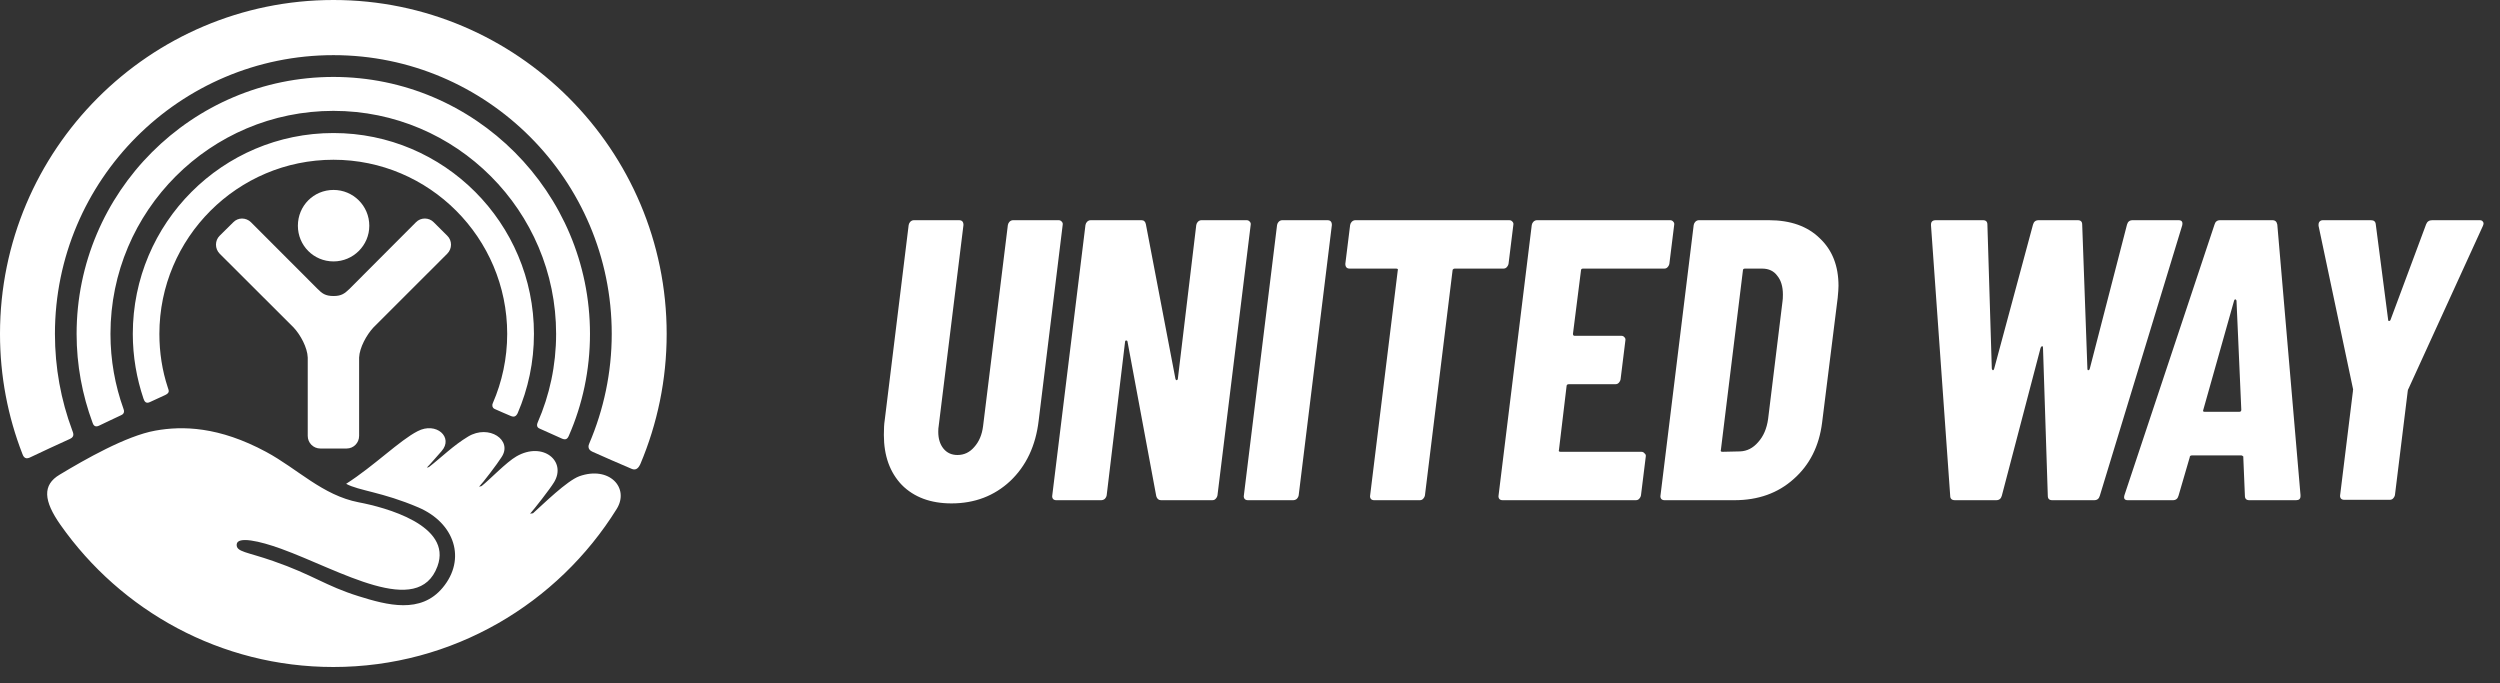 <svg width="150" height="41" viewBox="0 0 150 41" fill="none" xmlns="http://www.w3.org/2000/svg">
<rect x="0" y="0" width="150" height="41" fill="#333333" stroke="none"/>
<path d="M20.008 0C8.967 0 0 8.99 0 20.032C0 22.572 0.474 24.995 1.34 27.225C1.386 27.35 1.478 27.587 1.768 27.462C2.069 27.313 3.877 26.475 4.193 26.336C4.519 26.195 4.377 25.948 4.331 25.813C3.658 24.007 3.296 22.061 3.296 20.032C3.296 10.805 10.786 3.309 20.008 3.309C29.204 3.309 36.704 10.805 36.704 20.032C36.704 22.364 36.22 24.579 35.359 26.602C35.297 26.726 35.241 26.971 35.547 27.104C35.832 27.235 37.595 28.01 37.84 28.105C38.074 28.221 38.258 28.195 38.421 27.844C39.44 25.432 40 22.79 40 20.032C40 8.99 31.028 0 20.008 0ZM20.008 4.616C11.504 4.616 4.596 11.535 4.596 20.032C4.596 21.902 4.937 23.696 5.553 25.361C5.589 25.463 5.666 25.666 5.93 25.546C6.175 25.417 7.036 25.029 7.265 24.913C7.5 24.815 7.444 24.617 7.408 24.528C6.904 23.121 6.628 21.617 6.628 20.032C6.628 12.646 12.625 6.652 20.008 6.652C27.365 6.652 33.367 12.646 33.367 20.032C33.367 21.922 32.974 23.717 32.261 25.347C32.225 25.432 32.159 25.636 32.388 25.72C32.592 25.813 33.555 26.241 33.728 26.321C33.917 26.398 34.039 26.364 34.131 26.143C34.951 24.274 35.399 22.202 35.399 20.032C35.399 11.535 28.496 4.616 20.008 4.616ZM20.008 7.982C13.354 7.982 7.968 13.381 7.968 20.032C7.968 21.396 8.198 22.697 8.61 23.922C8.671 24.107 8.768 24.228 8.987 24.128C9.201 24.026 9.701 23.804 9.925 23.696C10.18 23.565 10.144 23.459 10.068 23.251C9.731 22.232 9.563 21.151 9.563 20.032C9.563 14.272 14.25 9.585 20.008 9.585C25.755 9.585 30.432 14.272 30.432 20.032C30.432 21.504 30.121 22.918 29.571 24.184C29.52 24.274 29.515 24.453 29.668 24.533C29.836 24.605 30.468 24.89 30.656 24.962C30.845 25.036 30.957 24.993 31.058 24.795C31.69 23.326 32.037 21.722 32.037 20.032C32.037 13.381 26.646 7.982 20.008 7.982Z" fill="white"/>
<path d="M20.013 11.396C18.816 11.396 17.873 12.349 17.873 13.545C17.873 14.729 18.816 15.685 20.013 15.685C21.19 15.685 22.158 14.729 22.158 13.545C22.158 12.349 21.19 11.396 20.013 11.396ZM14.521 13.112C14.332 13.112 14.139 13.187 13.996 13.337L13.181 14.143C12.885 14.431 12.885 14.924 13.181 15.222L17.613 19.646C18.031 20.09 18.444 20.857 18.464 21.452V26.154C18.464 26.573 18.8 26.911 19.223 26.911H20.798C21.215 26.911 21.547 26.573 21.547 26.154V21.452C21.572 20.857 21.995 20.09 22.408 19.646L26.835 15.222C27.136 14.924 27.136 14.431 26.835 14.143L26.025 13.337C25.735 13.036 25.245 13.036 24.955 13.337L20.961 17.341C20.686 17.6 20.502 17.761 20.013 17.761C19.514 17.761 19.32 17.6 19.06 17.341L15.061 13.337C14.913 13.187 14.714 13.112 14.521 13.112Z" fill="white"/>
<path d="M34.757 28.575C34.009 28.852 32.609 30.233 31.98 30.796L31.805 30.822C32.029 30.575 32.994 29.35 33.246 28.931C34.009 27.665 32.569 26.474 30.989 27.381C30.386 27.725 29.381 28.78 28.895 29.165L28.743 29.203C28.96 28.986 29.855 27.814 30.089 27.434C30.785 26.41 29.335 25.437 28.086 26.194C27.201 26.725 26.478 27.45 25.736 28.025L25.607 28.058C25.805 27.866 26.303 27.278 26.491 27.073C27.23 26.243 26.173 25.288 25.058 25.871C23.989 26.415 22.452 27.951 20.768 29.029C21.549 29.451 22.923 29.515 25.099 30.444C27.283 31.376 27.989 33.546 26.563 35.259C25.247 36.846 23.242 36.312 21.516 35.772C19.513 35.146 18.802 34.499 16.391 33.662C14.817 33.112 14.171 33.12 14.201 32.67C14.227 32.155 15.589 32.463 16.863 32.925C20.4 34.209 25.094 37.118 26.247 33.98C27.159 31.508 23.084 30.434 21.523 30.139C19.352 29.72 17.855 28.13 15.973 27.116C13.13 25.583 10.943 25.545 9.321 25.837C7.575 26.148 5.086 27.573 3.581 28.479C2.533 29.099 2.611 30.046 3.632 31.497C7.261 36.651 13.237 40.02 20.003 40.02C27.178 40.02 33.476 36.209 37.002 30.537C37.787 29.271 36.557 27.936 34.757 28.575" fill="white"/>
<path d="M57.088 30.204C55.84 30.204 54.848 29.836 54.112 29.1C53.392 28.348 53.032 27.348 53.032 26.1C53.032 25.716 53.048 25.428 53.08 25.236L54.52 13.5C54.536 13.42 54.568 13.356 54.616 13.308C54.68 13.244 54.752 13.212 54.832 13.212H57.544C57.72 13.212 57.808 13.308 57.808 13.5L56.32 25.572C56.304 25.652 56.296 25.764 56.296 25.908C56.296 26.324 56.4 26.66 56.608 26.916C56.816 27.172 57.096 27.3 57.448 27.3C57.848 27.3 58.184 27.14 58.456 26.82C58.744 26.5 58.92 26.084 58.984 25.572L60.472 13.5C60.488 13.42 60.52 13.356 60.568 13.308C60.632 13.244 60.704 13.212 60.784 13.212H63.52C63.6 13.212 63.664 13.244 63.712 13.308C63.76 13.356 63.776 13.42 63.76 13.5L62.32 25.236C62.144 26.74 61.576 27.948 60.616 28.86C59.656 29.756 58.48 30.204 57.088 30.204ZM71.776 13.5C71.792 13.42 71.824 13.356 71.872 13.308C71.936 13.244 72.008 13.212 72.088 13.212H74.8C74.88 13.212 74.944 13.244 74.992 13.308C75.04 13.356 75.056 13.42 75.04 13.5L73.048 29.724C73.032 29.804 72.992 29.876 72.928 29.94C72.88 29.988 72.816 30.012 72.736 30.012H69.664C69.52 30.012 69.424 29.932 69.376 29.772L67.648 20.484C67.632 20.436 67.6 20.42 67.552 20.436C67.52 20.436 67.504 20.46 67.504 20.508L66.4 29.724C66.384 29.804 66.344 29.876 66.28 29.94C66.216 29.988 66.144 30.012 66.064 30.012H63.376C63.296 30.012 63.232 29.988 63.184 29.94C63.136 29.876 63.12 29.804 63.136 29.724L65.128 13.5C65.144 13.42 65.176 13.356 65.224 13.308C65.288 13.244 65.36 13.212 65.44 13.212H68.488C68.632 13.212 68.72 13.292 68.752 13.452L70.528 22.74C70.544 22.788 70.568 22.812 70.6 22.812C70.648 22.796 70.672 22.764 70.672 22.716L71.776 13.5ZM74.872 30.012C74.792 30.012 74.728 29.988 74.68 29.94C74.632 29.876 74.616 29.804 74.632 29.724L76.624 13.5C76.64 13.42 76.672 13.356 76.72 13.308C76.784 13.244 76.856 13.212 76.936 13.212H79.648C79.824 13.212 79.912 13.308 79.912 13.5L77.92 29.724C77.904 29.804 77.864 29.876 77.8 29.94C77.736 29.988 77.664 30.012 77.584 30.012H74.872ZM90.56 13.212C90.64 13.212 90.704 13.244 90.752 13.308C90.8 13.356 90.816 13.42 90.8 13.5L90.512 15.828C90.496 15.908 90.456 15.98 90.392 16.044C90.344 16.092 90.28 16.116 90.2 16.116H87.272C87.24 16.116 87.208 16.132 87.176 16.164C87.16 16.18 87.152 16.204 87.152 16.236L85.496 29.724C85.48 29.804 85.44 29.876 85.376 29.94C85.328 29.988 85.264 30.012 85.184 30.012H82.448C82.368 30.012 82.304 29.988 82.256 29.94C82.208 29.876 82.192 29.804 82.208 29.724L83.864 16.236C83.896 16.156 83.864 16.116 83.768 16.116H80.984C80.808 16.116 80.72 16.02 80.72 15.828L81.008 13.5C81.024 13.42 81.056 13.356 81.104 13.308C81.168 13.244 81.24 13.212 81.32 13.212H90.56ZM100.162 15.828C100.146 15.908 100.106 15.98 100.042 16.044C99.994 16.092 99.93 16.116 99.85 16.116H94.978C94.898 16.116 94.858 16.156 94.858 16.236L94.378 20.028C94.378 20.108 94.41 20.148 94.474 20.148H97.282C97.362 20.148 97.426 20.18 97.474 20.244C97.522 20.292 97.538 20.356 97.522 20.436L97.234 22.764C97.218 22.844 97.178 22.916 97.114 22.98C97.066 23.028 97.002 23.052 96.922 23.052H94.138C94.042 23.052 93.994 23.092 93.994 23.172L93.538 26.988C93.506 27.068 93.538 27.108 93.634 27.108H98.482C98.562 27.108 98.626 27.14 98.674 27.204C98.738 27.252 98.762 27.316 98.746 27.396L98.458 29.724C98.442 29.804 98.402 29.876 98.338 29.94C98.29 29.988 98.226 30.012 98.146 30.012H90.154C90.074 30.012 90.01 29.988 89.962 29.94C89.914 29.876 89.898 29.804 89.914 29.724L91.906 13.5C91.922 13.42 91.954 13.356 92.002 13.308C92.066 13.244 92.138 13.212 92.218 13.212H100.21C100.29 13.212 100.354 13.244 100.402 13.308C100.45 13.356 100.466 13.42 100.45 13.5L100.162 15.828ZM99.87 30.012C99.79 30.012 99.726 29.988 99.678 29.94C99.63 29.876 99.614 29.804 99.63 29.724L101.622 13.5C101.638 13.42 101.67 13.356 101.718 13.308C101.782 13.244 101.854 13.212 101.934 13.212H106.134C107.43 13.212 108.446 13.572 109.182 14.292C109.934 14.996 110.31 15.948 110.31 17.148C110.31 17.308 110.294 17.548 110.262 17.868L109.326 25.356C109.15 26.764 108.582 27.892 107.622 28.74C106.678 29.588 105.494 30.012 104.07 30.012H99.87ZM103.254 26.988C103.222 27.068 103.254 27.108 103.35 27.108L104.406 27.084C104.822 27.068 105.182 26.884 105.486 26.532C105.806 26.18 106.006 25.716 106.086 25.14L106.95 18.084C106.966 17.988 106.974 17.852 106.974 17.676C106.974 17.196 106.862 16.82 106.638 16.548C106.43 16.26 106.126 16.116 105.726 16.116H104.694C104.614 16.116 104.574 16.156 104.574 16.236L103.254 26.988ZM117.3 30.012C117.108 30.012 117.012 29.924 117.012 29.748L115.86 13.524V13.476C115.86 13.3 115.956 13.212 116.148 13.212H118.98C119.156 13.212 119.244 13.3 119.244 13.476L119.508 22.116C119.524 22.18 119.548 22.212 119.58 22.212C119.612 22.212 119.636 22.18 119.652 22.116L121.98 13.476C122.028 13.3 122.14 13.212 122.316 13.212H124.668C124.844 13.212 124.932 13.3 124.932 13.476L125.244 22.116C125.244 22.18 125.26 22.212 125.292 22.212C125.34 22.212 125.372 22.18 125.388 22.116L127.62 13.476C127.668 13.3 127.78 13.212 127.956 13.212H130.716C130.908 13.212 130.98 13.316 130.932 13.524L125.988 29.748C125.94 29.924 125.828 30.012 125.652 30.012H123.132C122.956 30.012 122.868 29.924 122.868 29.748L122.58 20.868C122.58 20.804 122.564 20.772 122.532 20.772C122.5 20.772 122.468 20.804 122.436 20.868L120.108 29.748C120.06 29.924 119.948 30.012 119.772 30.012H117.3ZM134.958 30.012C134.782 30.012 134.694 29.924 134.694 29.748L134.598 27.444C134.614 27.412 134.606 27.388 134.574 27.372C134.542 27.34 134.51 27.324 134.478 27.324H131.526C131.43 27.324 131.382 27.364 131.382 27.444L130.71 29.748C130.662 29.924 130.55 30.012 130.374 30.012H127.662C127.47 30.012 127.406 29.908 127.47 29.7L132.87 13.476C132.918 13.3 133.03 13.212 133.206 13.212H136.35C136.51 13.212 136.606 13.3 136.638 13.476L138.03 29.7V29.772C138.03 29.932 137.942 30.012 137.766 30.012H134.958ZM132.198 24.588C132.166 24.668 132.19 24.708 132.27 24.708H134.358C134.438 24.708 134.478 24.668 134.478 24.588L134.19 18.036C134.174 17.988 134.15 17.964 134.118 17.964C134.086 17.964 134.062 17.988 134.046 18.036L132.198 24.588ZM140.649 29.988C140.569 29.988 140.505 29.964 140.457 29.916C140.409 29.852 140.393 29.78 140.409 29.7L141.177 23.46C141.177 23.444 141.177 23.428 141.177 23.412C141.193 23.38 141.193 23.348 141.177 23.316L139.113 13.548V13.476C139.113 13.396 139.137 13.332 139.185 13.284C139.233 13.236 139.297 13.212 139.377 13.212H142.257C142.433 13.212 142.529 13.292 142.545 13.452L143.289 19.188C143.289 19.236 143.305 19.26 143.337 19.26C143.385 19.26 143.417 19.236 143.433 19.188L145.569 13.452C145.633 13.292 145.753 13.212 145.929 13.212H148.785C148.881 13.212 148.945 13.244 148.977 13.308C149.025 13.356 149.025 13.436 148.977 13.548L144.513 23.316C144.481 23.364 144.465 23.412 144.465 23.46L143.697 29.7C143.681 29.78 143.641 29.852 143.577 29.916C143.529 29.964 143.465 29.988 143.385 29.988H140.649Z" fill="white"/>
</svg>
